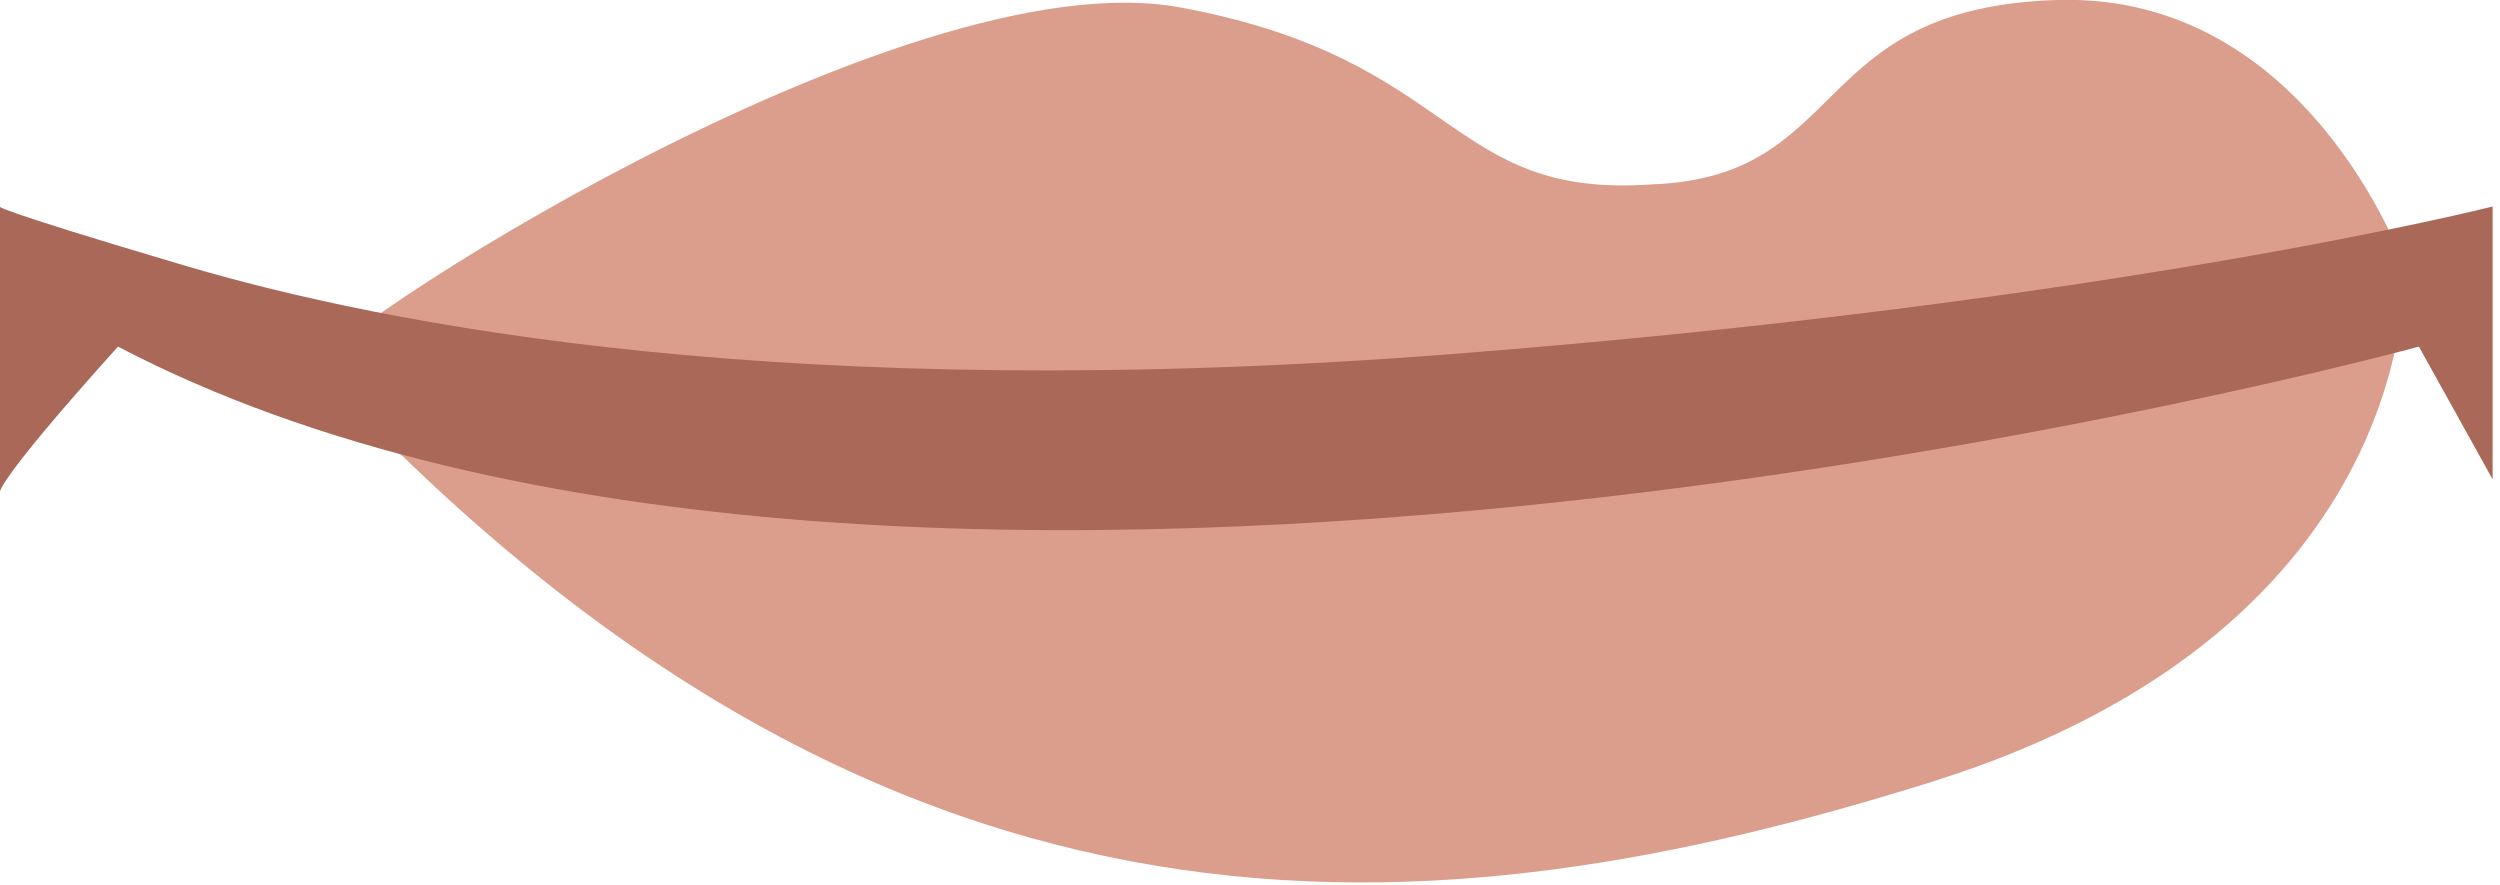 <!-- Generator: Adobe Illustrator 19.1.0, SVG Export Plug-In  -->
<svg version="1.1"
	 xmlns="http://www.w3.org/2000/svg" xmlns:xlink="http://www.w3.org/1999/xlink" xmlns:a="http://ns.adobe.com/AdobeSVGViewerExtensions/3.0/"
	 x="0px" y="0px" width="33.9px" height="12px" viewBox="0 0 33.9 12" style="enable-background:new 0 0 33.9 12;"
	 xml:space="preserve">
<style type="text/css">
	.st0{fill:#DB9E8C;}
	.st1{fill:#AA6858;}
</style>
<defs>
</defs>
<path id="XMLID_2_" class="st0" d="M4.3,5c-0.2-0.3,7.9-5.6,11.7-4.9s3.6,2.6,6.4,2.4c2.7-0.1,2.1-2.4,5.5-2.5s4.7,3.6,4.7,3.6
	s0.3,4.9-6.4,7S12.1,13.4,4.3,5z"/>
<path id="XMLID_1_" class="st1" d="M0,6.7c-0.1-0.5,0-3.9,0-3.9s-0.2,0,2.5,0.8s8.2,1.9,17.2,1.2s14.1-2,14.1-2v3.7l-1-1.8
	c0,0-20.5,5.6-31.2,0C-0.2,6.7,0,6.7,0,6.7z"/>
</svg>
